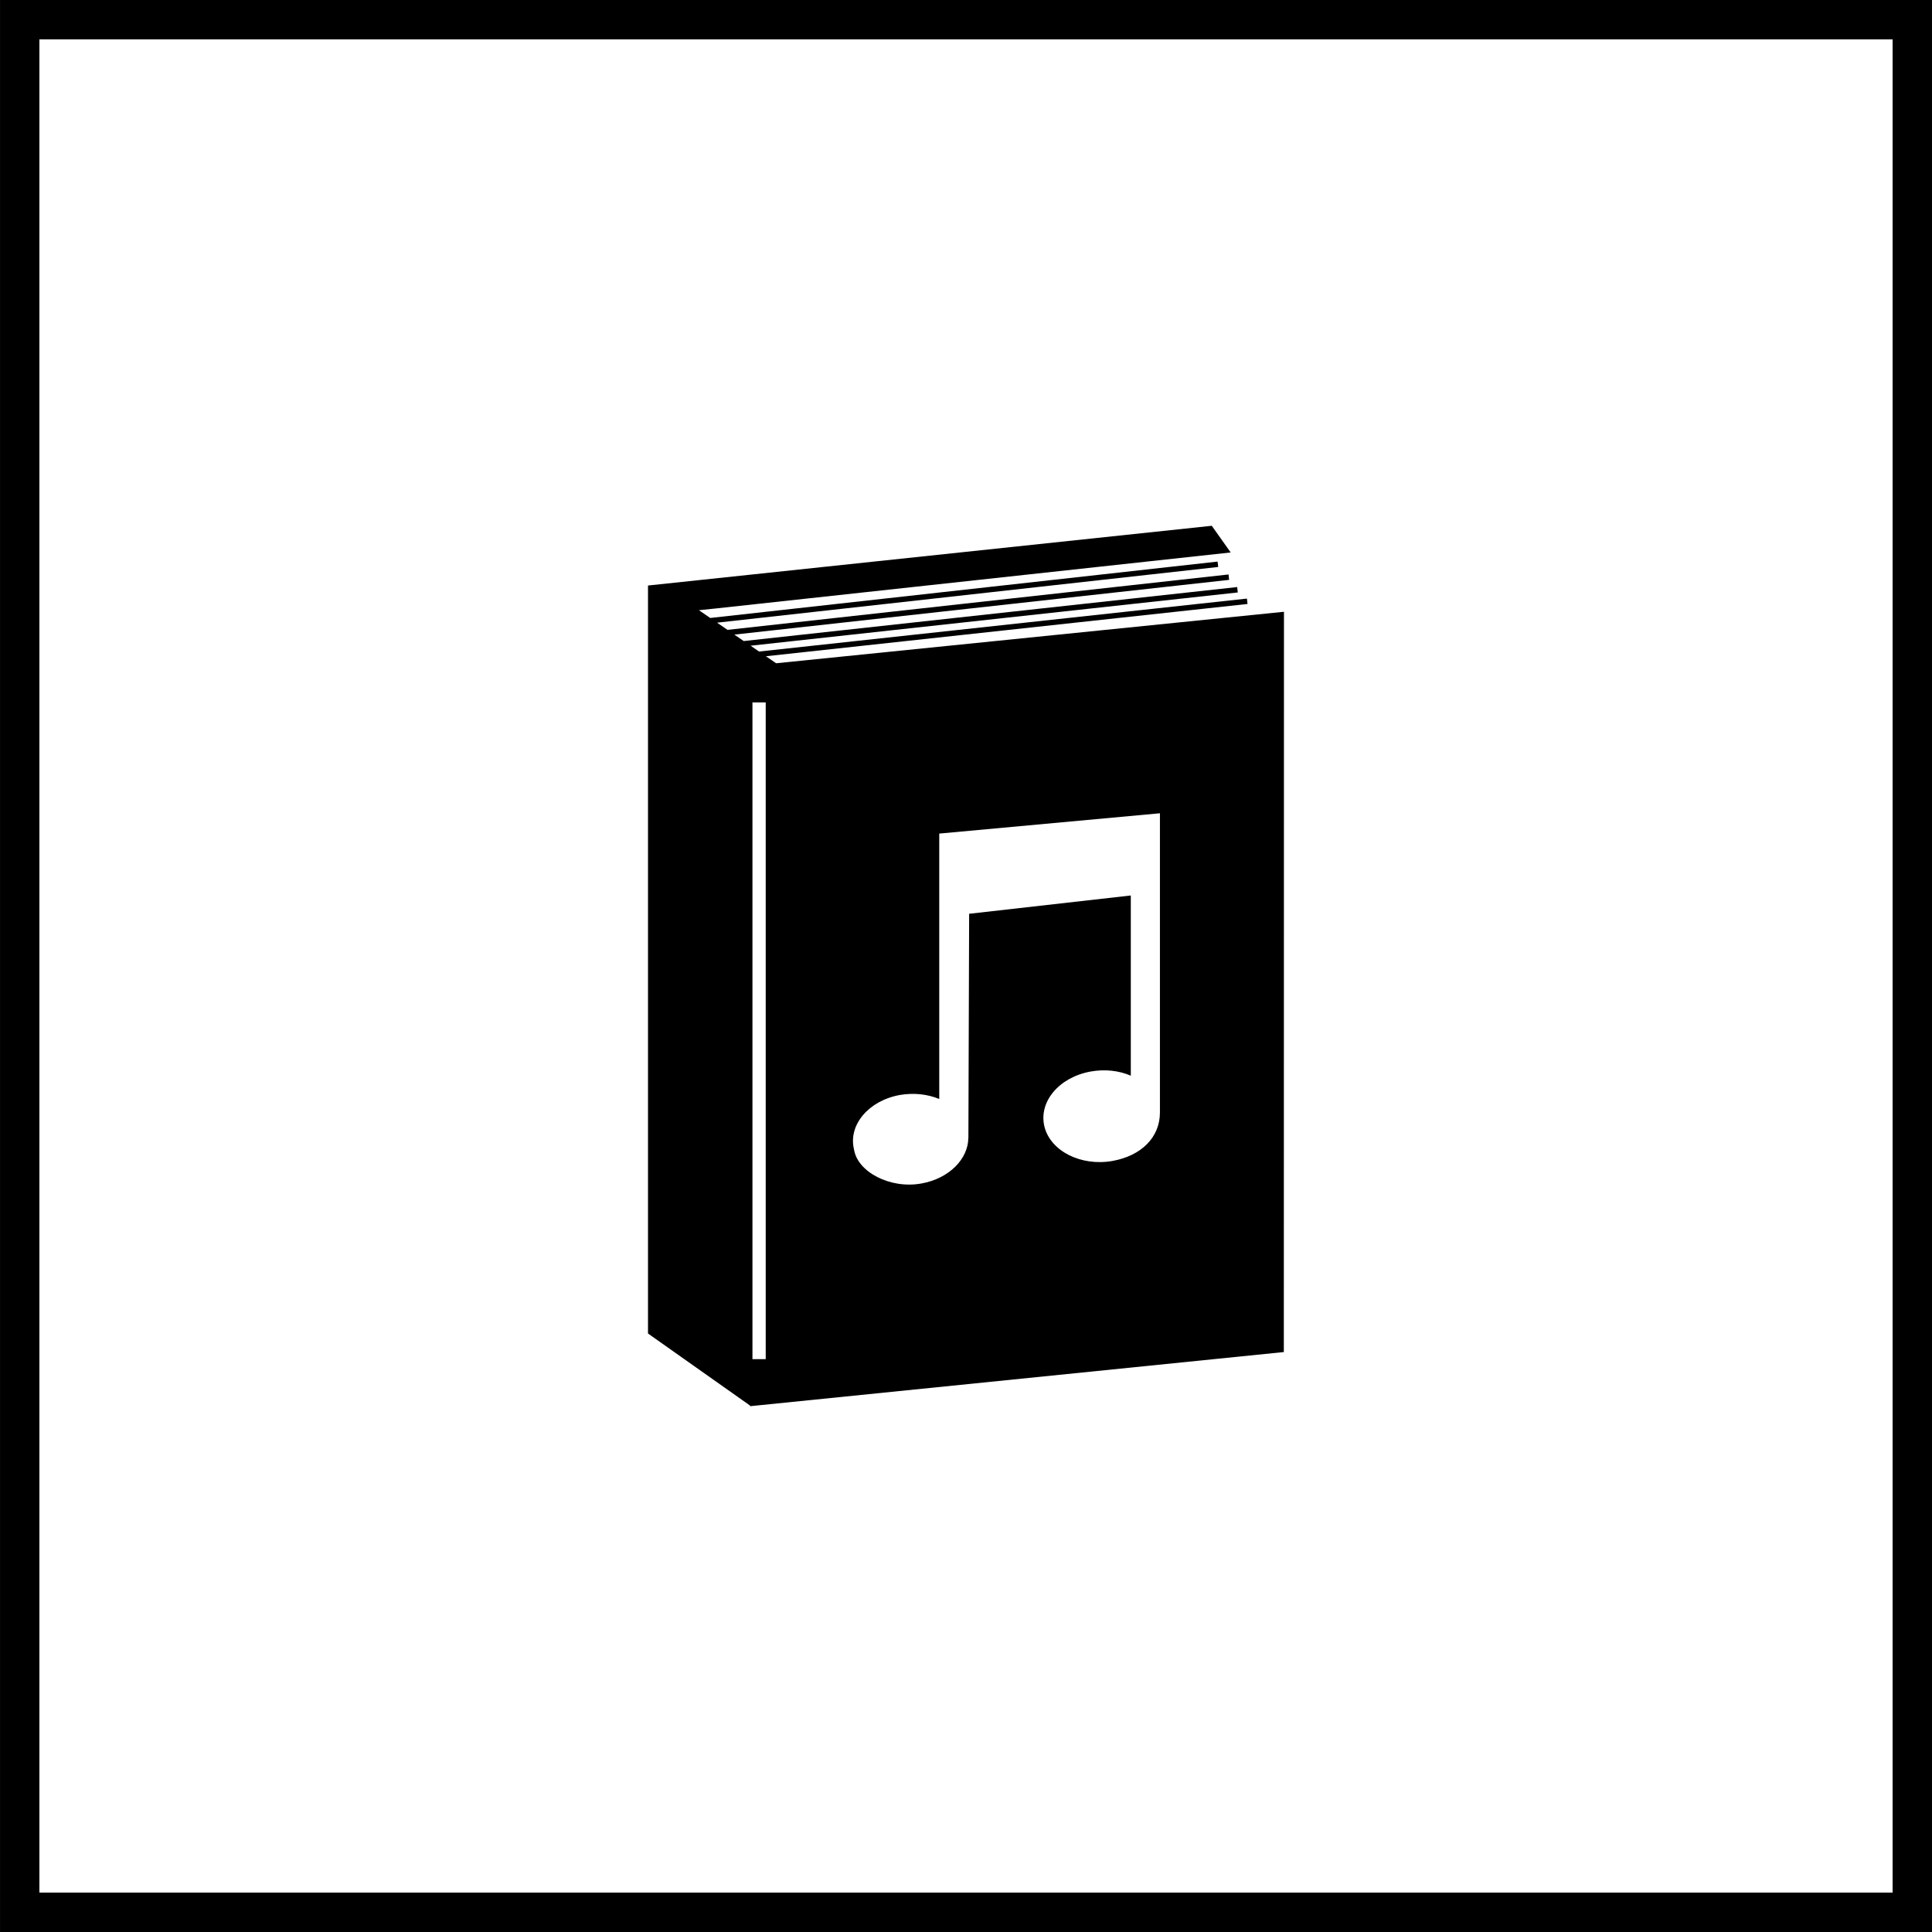 <svg version="1.1" id="domyslny_x5F_audiobook" xmlns="http://www.w3.org/2000/svg" xmlns:xlink="http://www.w3.org/1999/xlink"
	 x="0px" y="0px" width="291.971px" height="291.971px" viewBox="0 0 291.971 291.971" enable-background="new 0 0 291.971 291.971"
	 xml:space="preserve">
<path id="L2" d="M113.36,212.509l80.657-8.182l0.021-111.874l-76.747,7.781l-1.545-1.058l72.786-7.901l-0.092-0.814
	l-73.729,8.001l-1.276-0.88l73.624-8.049l-0.092-0.815l-74.573,8.159l-1.417-0.974l74.772-8.272l-0.087-0.816l-75.719,8.372
	l-1.576-1.086l75.736-8.419l-0.095-0.813l-76.675,8.521l-1.714-1.175l2.448-0.25l77.919-8.475l-2.857-4.031l-85.2,9.027v1.235v3.291
	v108.512l15.43,10.896V212.509z M135.978,165.478c2.146-0.365,4.214-0.121,5.965,0.607v-40.112l33.35-3.069v45.22
	c0,3.736-2.787,6.527-7.146,7.318c-4.777,0.855-9.389-1.475-10.311-5.195c-0.91-3.744,2.215-7.453,6.992-8.316
	c2.156-0.387,4.281-0.139,6.064,0.631v-27.233l-24.431,2.764l-0.113,33.87h-0.009c-0.026,3.201-2.92,6.141-7.077,6.887
	c-4.721,0.869-9.677-1.74-10.198-5.137C128.154,170.021,131.252,166.341,135.978,165.478z M113.713,106.152h2.004v99.25h-2.004
	V106.152z M0.003,0v291.969H291.97V0H0.003z M286.018,286.016H5.955V5.952h280.063V286.016z"/>
</svg>

<!-- ICON MODIFIED FROM "Icon made by Freepik from Flaticon.com"
<div>Icon made by <a href="http://www.freepik.com" title="Freepik">Freepik</a> from <a href="http://www.flaticon.com/free-icon/book-with-marker_43139" title="Flaticon">www.flaticon.com</a></div> -->
